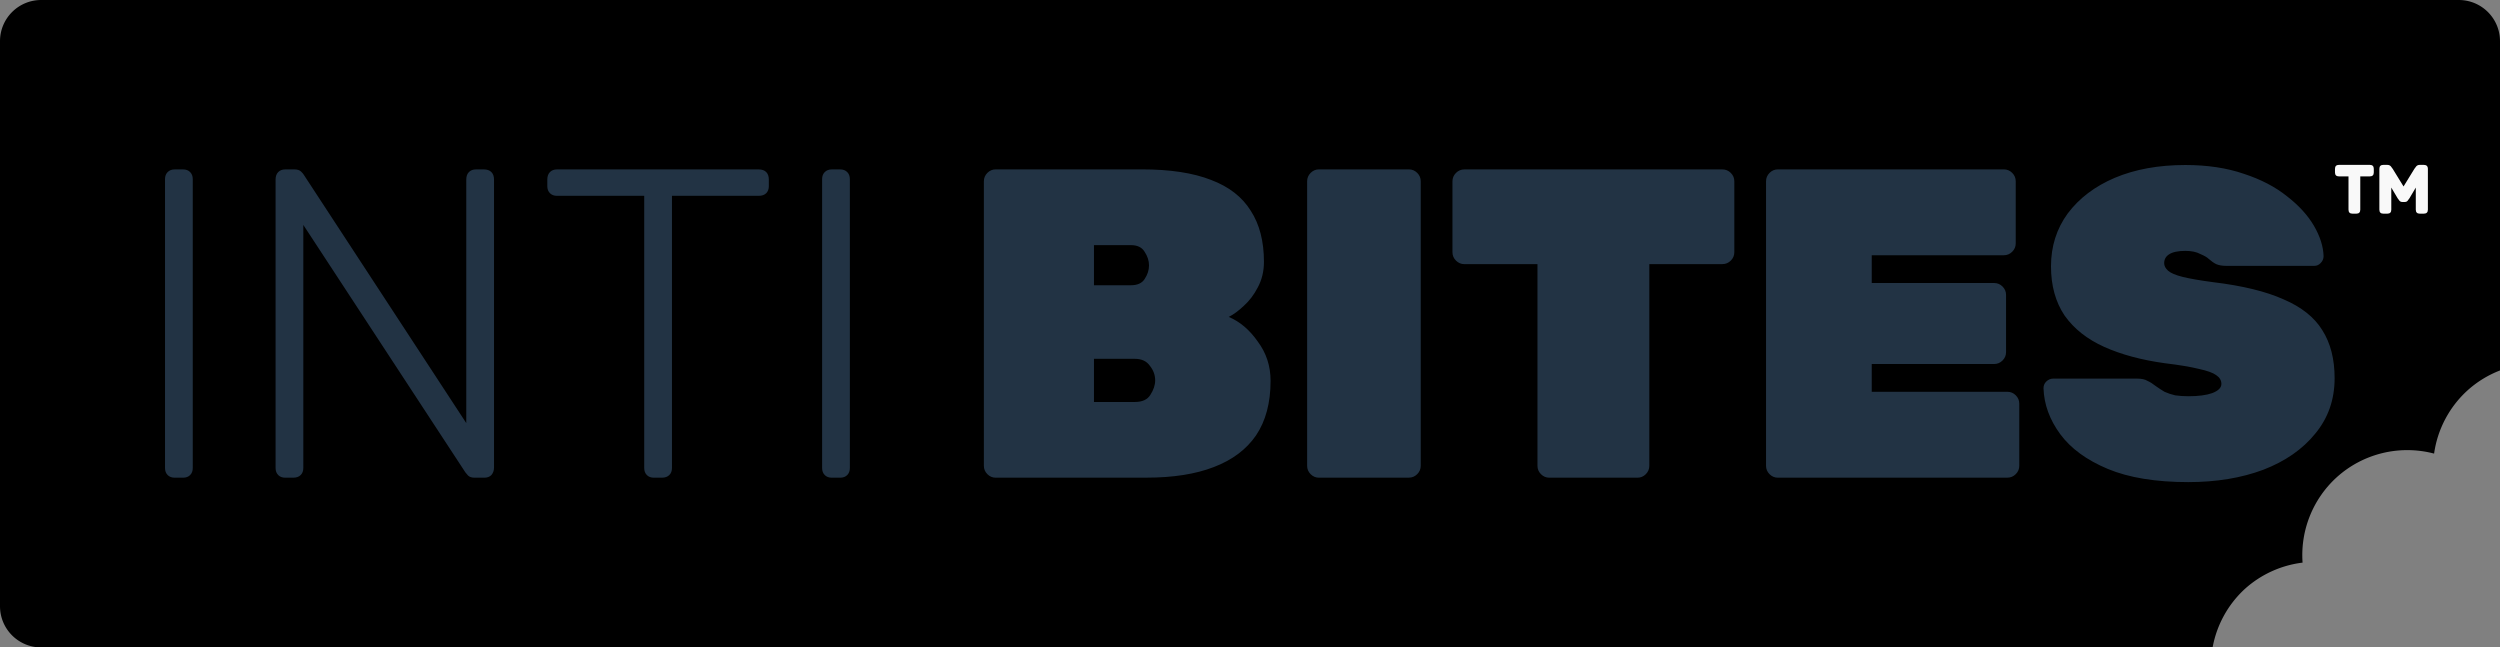 <svg xmlns="http://www.w3.org/2000/svg" viewBox="0 0 135.467 35.083">
  <rect x="0" y="0" width="135.467" height="35.083" fill="#808080" stroke="none"/>
  <path d="M2.237 0C.997 0 0 .998 0 2.237v30.608c0 1.24.998 2.238 2.237 2.238h117.657a5.702 5.702 0 0 1 1.75-3.173 5.702 5.702 0 0 1 3.125-1.423 5.702 5.702 0 0 1 1.843-4.618 5.702 5.702 0 0 1 5.284-1.29 5.702 5.702 0 0 1 1.806-3.42 5.702 5.702 0 0 1 1.765-1.086V2.237c0-1.24-.998-2.237-2.238-2.237Z"/>
  <g fill="#234" stroke-width=".473" font-family="rubik" font-size="11.289" text-anchor="middle">
    <path d="M92.196 104.288q-.113 0-.181-.067-.068-.068-.068-.181v-7.406q0-.112.068-.18.068-.068.18-.068h.215q.113 0 .18.068.068.068.068.18v7.406q0 .113-.067.18-.068.068-.18.068zm2.833 0q-.113 0-.18-.067-.068-.068-.068-.181v-7.394q0-.124.068-.192.067-.068.18-.068h.237q.113 0 .17.057.056.056.067.079l4.166 6.367v-6.243q0-.124.068-.192.067-.068.18-.068h.203q.125 0 .192.068.068.068.068.192v7.383q0 .113-.068.192-.067.067-.18.067h-.249q-.113 0-.169-.056-.045-.056-.068-.08l-4.154-6.343v6.231q0 .113-.068.18-.067.068-.192.068zm9.449 0q-.113 0-.18-.067-.068-.068-.068-.181v-6.977h-2.236q-.112 0-.18-.067-.068-.068-.068-.18v-.17q0-.124.068-.192.067-.068.18-.068h5.17q.125 0 .193.068.067.068.067.192v.17q0 .112-.067.18-.068.067-.192.067h-2.224v6.977q0 .113-.068.18-.068.068-.192.068zm4.56 0q-.112 0-.18-.067-.068-.068-.068-.181v-7.406q0-.112.068-.18.068-.068.18-.068h.215q.113 0 .18.068.068.068.068.18v7.406q0 .113-.067.18-.068.068-.18.068z" aria-label="INTI" font-weight="300" style="-inkscape-font-specification:&quot;rubik Light&quot;;text-align:center" transform="translate(-185.434 -194.58) scale(2.114)"/>
    <path d="M113.24 104.288q-.124 0-.214-.09t-.09-.214V96.69q0-.124.09-.215.09-.09.214-.09h3.748q1.084 0 1.773.271.688.26 1.016.79.338.52.338 1.31 0 .361-.158.655-.146.282-.36.474-.204.192-.385.282.43.18.745.632.328.44.328 1.005 0 .846-.373 1.4-.372.541-1.084.812-.7.271-1.727.271zm2.518-1.941h1.05q.282 0 .395-.181.124-.192.124-.373 0-.203-.135-.372-.125-.18-.384-.18h-1.05zm0-2.992h.948q.248 0 .35-.158.113-.17.113-.35 0-.18-.113-.35-.102-.17-.35-.17h-.948zm5.768 4.933q-.124 0-.214-.09t-.09-.214V96.69q0-.124.09-.215.09-.09.214-.09h2.303q.125 0 .215.09t.09.215v7.293q0 .124-.09.214t-.215.09zm5.905 0q-.125 0-.215-.09t-.09-.214v-5.17h-1.874q-.124 0-.215-.091-.09-.09-.09-.215v-1.817q0-.124.09-.215.09-.09.215-.09h6.615q.124 0 .215.09.09.09.09.215v1.817q0 .125-.09.215t-.215.09h-1.874v5.17q0 .125-.09.215t-.215.09zm5.859 0q-.125 0-.215-.09t-.09-.214V96.69q0-.124.09-.215.09-.09.215-.09h5.79q.125 0 .215.09t.09.215v1.592q0 .124-.09.214t-.214.09h-3.387v.712h3.138q.125 0 .215.09t.09.214v1.468q0 .124-.09.214t-.215.09h-3.138v.712h3.477q.124 0 .215.09.09.09.09.215v1.592q0 .124-.09.214t-.215.09zm10.52.113q-1.252 0-2.065-.338-.813-.34-1.22-.892-.406-.553-.428-1.174 0-.102.067-.17.08-.079.181-.079h2.145q.18 0 .27.057.102.045.215.135.113.08.226.147.124.056.271.09.158.023.339.023.384 0 .61-.08.236-.09.236-.236 0-.136-.135-.226-.124-.09-.44-.158-.316-.079-.88-.147-.893-.124-1.547-.417-.655-.294-1.016-.802-.35-.52-.35-1.264 0-.768.429-1.355.44-.587 1.207-.914.78-.328 1.807-.328.846 0 1.501.226.655.214 1.106.576.452.35.69.756.236.406.247.779 0 .102-.079.18-.067.068-.158.068h-2.257q-.158 0-.26-.045-.09-.045-.192-.135-.056-.057-.214-.124-.147-.08-.384-.08-.282 0-.418.09-.124.08-.124.227 0 .101.101.192.102.09.373.158.27.067.779.135 1.129.136 1.806.44.689.294.994.79.316.497.316 1.231 0 .824-.497 1.422-.485.599-1.332.926-.847.316-1.92.316z" aria-label="BITES" font-weight="900" style="-inkscape-font-specification:&quot;rubik Heavy&quot;;text-align:center" transform="translate(-185.434 -194.58) scale(2.114)"/>
  </g>
  <path fill="#f9f9f9" stroke-width=".116" d="M138.409 120.751q-.025 0-.025-.025v-.255q0-.025.025-.025h.024q.015 0 .023.009l.012.016.068.11.068-.11.012-.016q.008-.009.023-.009h.024q.026 0 .026.025v.255q0 .025-.026.025h-.025q-.025 0-.025-.025v-.138l-.04.067-.012.016q-.006.007-.018.007h-.014q-.011 0-.018-.007l-.012-.016-.04-.067v.138q0 .025-.025.025zm-.194 0q-.025 0-.025-.025v-.208h-.06q-.025 0-.025-.025v-.022q0-.025.025-.025h.194q.025 0 .025.025v.022q0 .025-.025.025h-.06v.208q0 .025-.025.025z" aria-label="™" font-family="rubik" font-size="1.147" style="-inkscape-font-specification:rubik;text-align:center" text-anchor="middle" transform="matrix(8.62 0 0 8.668 -1063.94 -1035.092)"/>
</svg>
